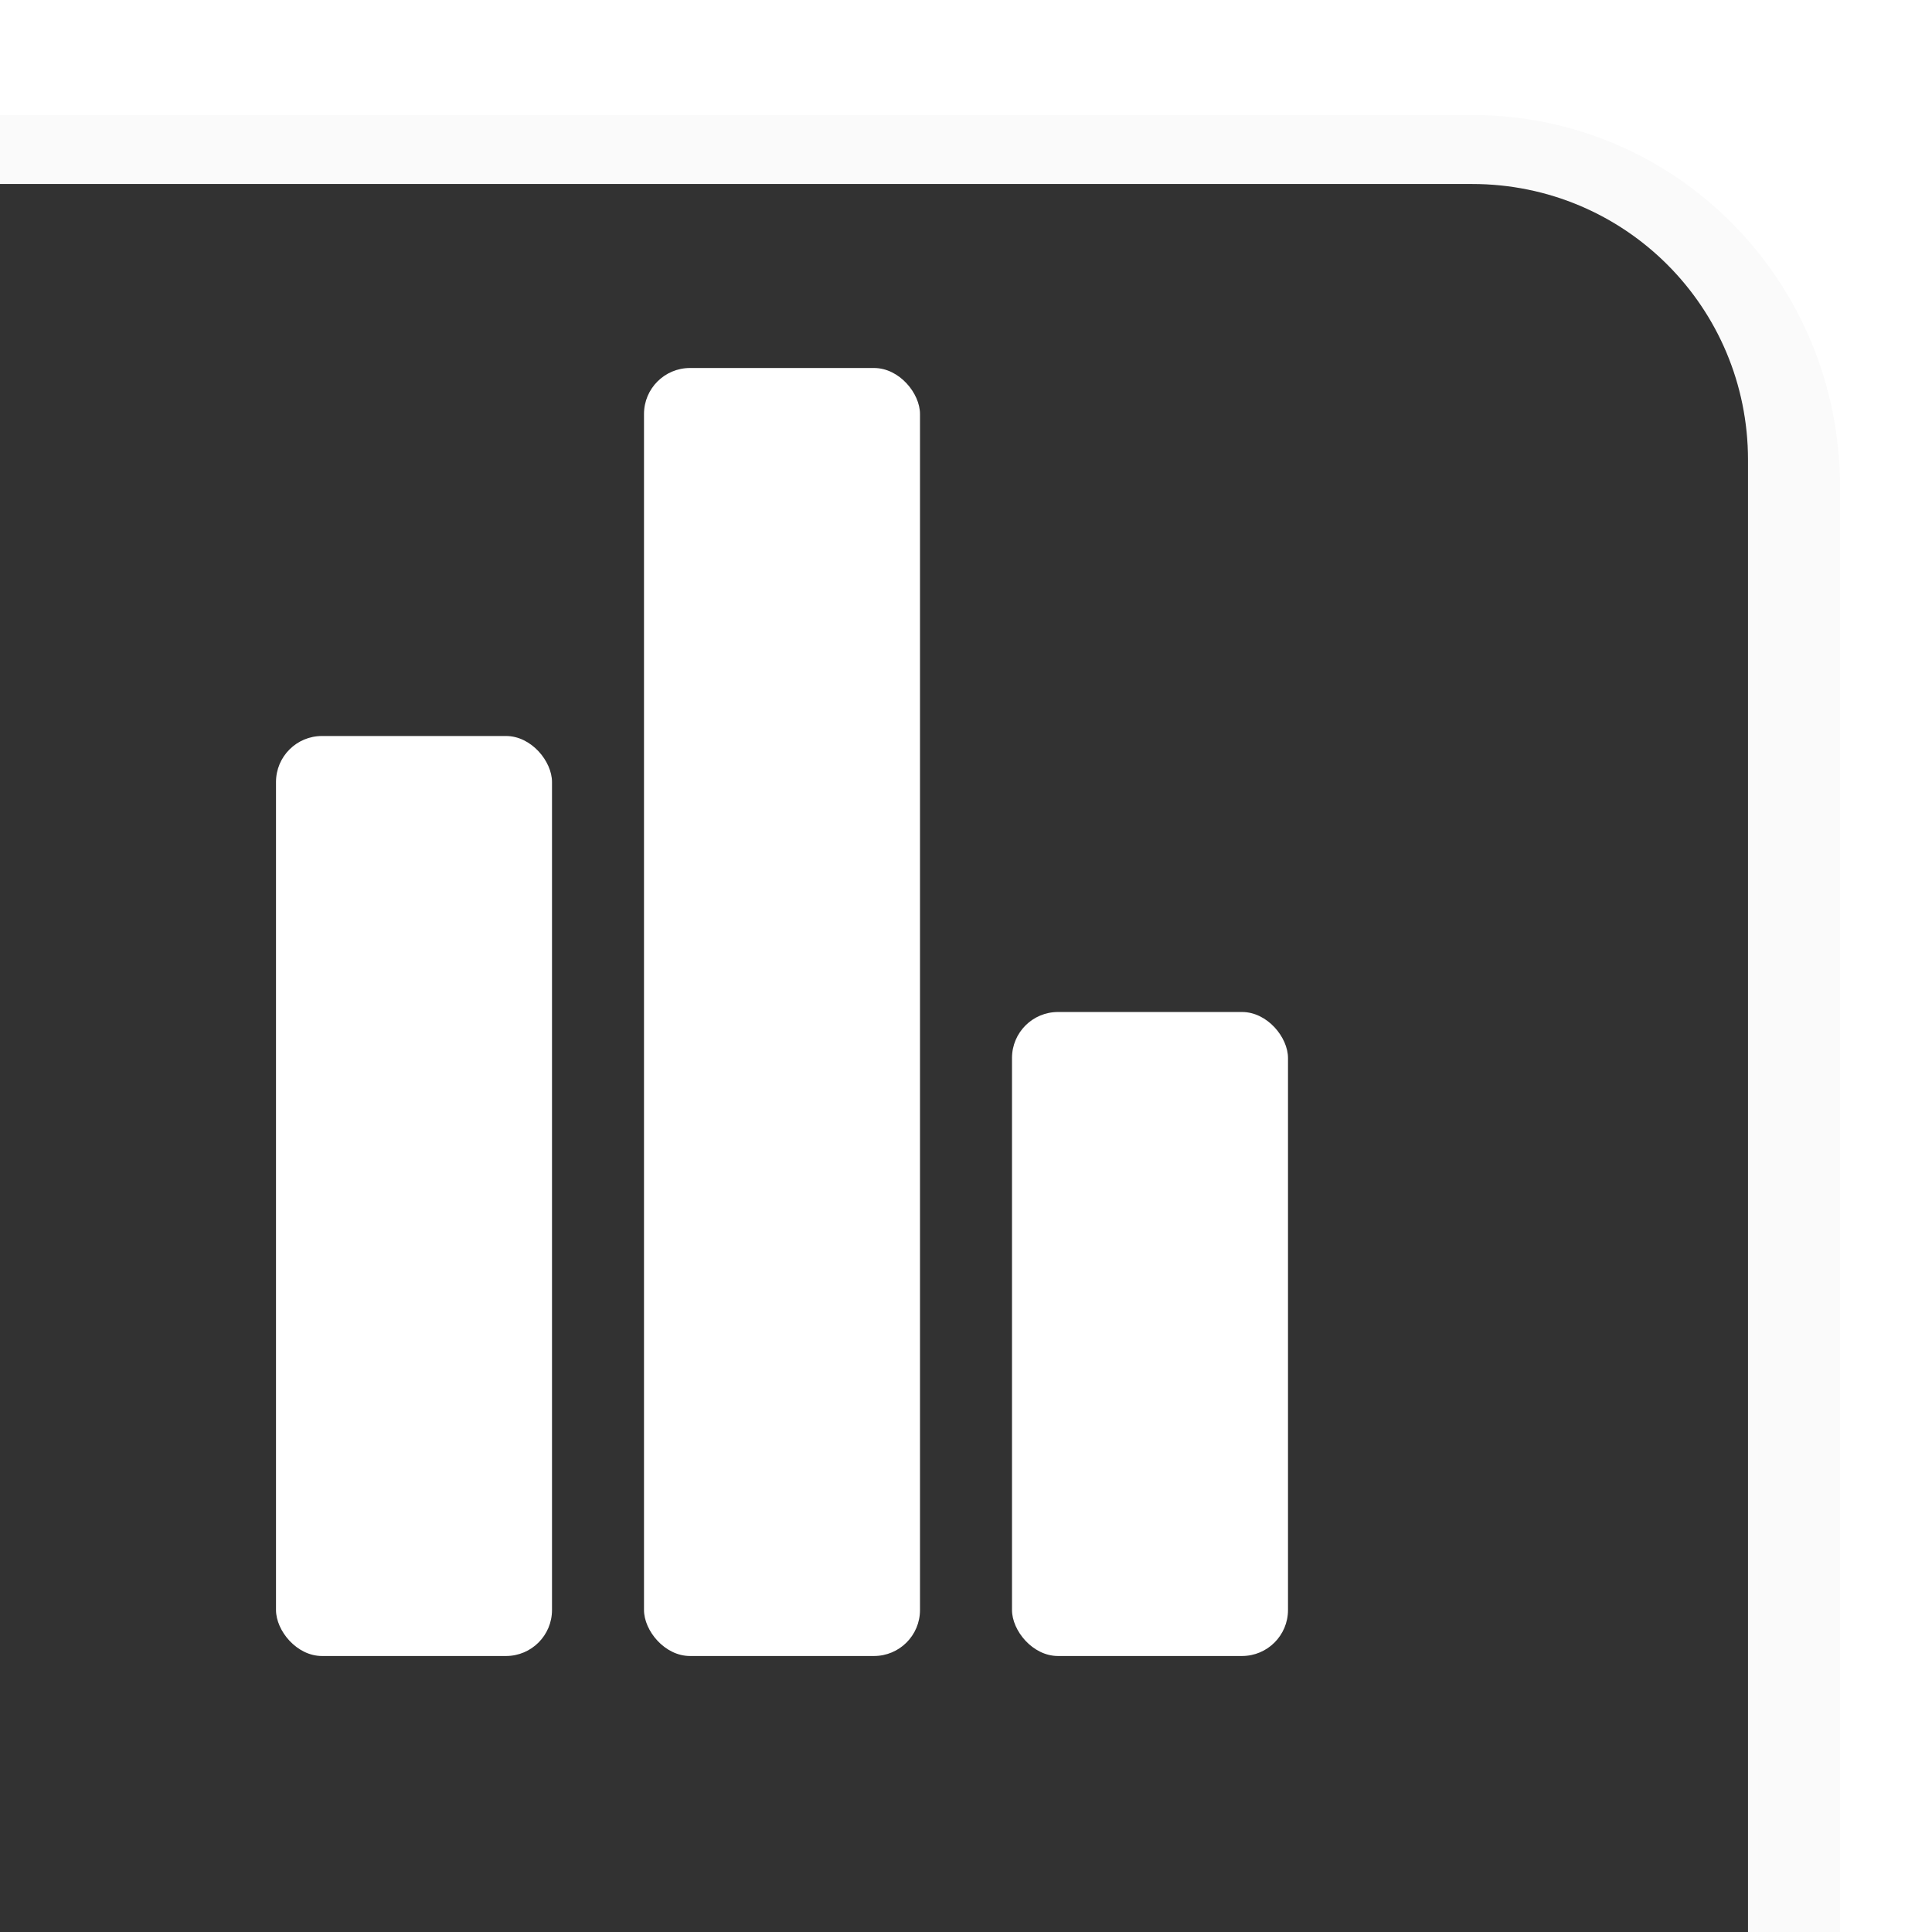 <svg height="42" viewBox="0 0 42 42" width="42" xmlns="http://www.w3.org/2000/svg" xmlns:xlink="http://www.w3.org/1999/xlink"><filter id="a" color-interpolation-filters="sRGB" height="1.096" width="1.096" x="-.048" y="-.048"><feGaussianBlur stdDeviation=".804"/></filter><path d="m2 0 0 31.42c0 4.476 3.568 8.08 8 8.08h32v-2.02-5.68-25.74-6.06h-32-6z" filter="url(#a)" opacity=".3" transform="matrix(-1 0 0 -1 42 42)"/><path d="m40 42v-32c0-4.432-3.568-8-8-8h-32v2h7 25c3.324 0 6 2.676 6 6v26 6z" fill="#fff" fill-opacity=".784"/><path d="m0 4v6 26 6h32 6v-6-26c0-3.324-2.676-6-6-6h-25z" fill-opacity=".784"/><g fill="#fff"><rect height="20" ry="1" width="6" x="6" y="16"/><rect height="28" ry="1" width="6" x="14" y="8"/><rect height="14" ry="1" width="6" x="22" y="22"/></g></svg>